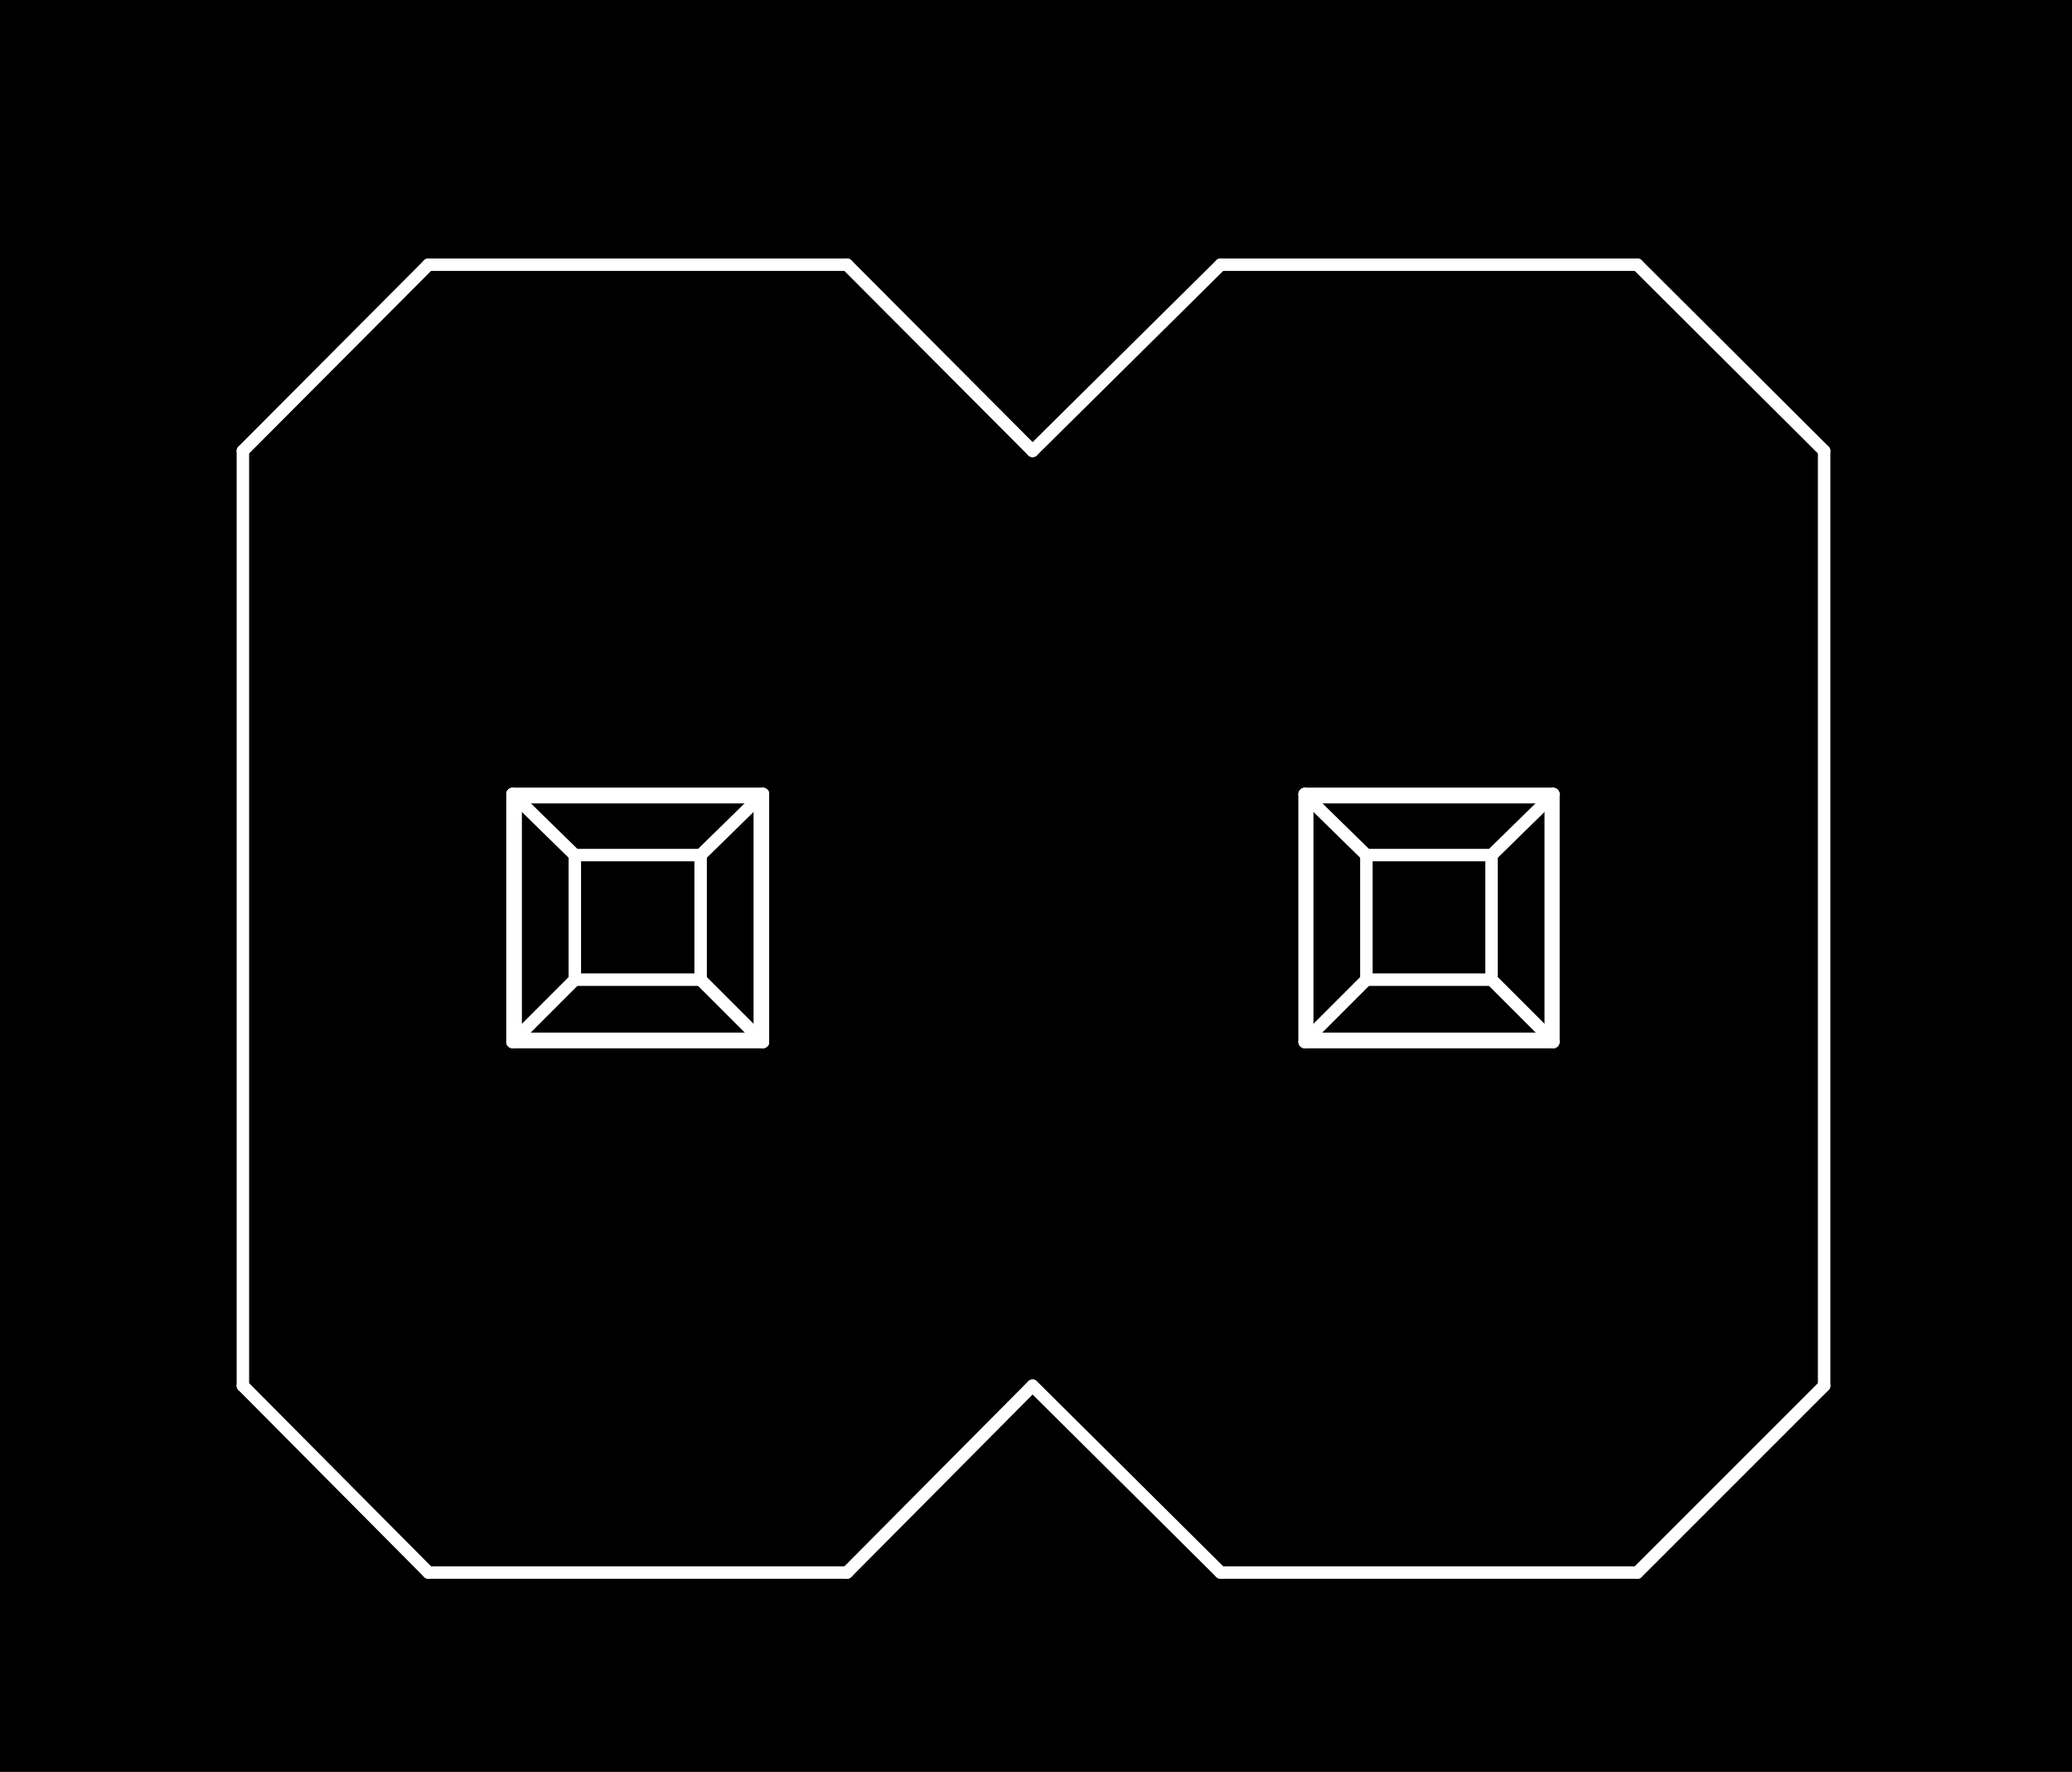 <?xml version="1.0" standalone="no"?>
 <!DOCTYPE svg PUBLIC "-//W3C//DTD SVG 1.1//EN" 
 "http://www.w3.org/Graphics/SVG/1.1/DTD/svg11.dtd"> 
<svg
  xmlns:svg="http://www.w3.org/2000/svg"
  xmlns="http://www.w3.org/2000/svg"
  xmlns:xlink="http://www.w3.org/1999/xlink"
  version="1.1"
  width="3.327mm" height="2.845mm" viewBox="0 0 3.327 2.845">
<rect x="0" y="0" width="3.327" height="2.845" fill="#808080" stroke="none"/>
<title>SVG Image created as outline.svg date 2024/09/26 11:56:38 </title>
  <desc>Image generated by PCBNEW </desc>
<g style="fill:#000000; fill-opacity:1;stroke:#000000; stroke-opacity:1;
stroke-linecap:round; stroke-linejoin:round;"
 transform="translate(0 0) scale(1 1)">
</g>
<g style="fill:#000000; fill-opacity:0.0; 
stroke:#000000; stroke-width:0; stroke-opacity:1; 
stroke-linecap:round; stroke-linejoin:round;">
</g>
<g style="fill:#000000; fill-opacity:1; 
stroke:#000000; stroke-width:0.021; stroke-opacity:1; 
stroke-linecap:round; stroke-linejoin:round;">
<rect x="-5" y="-5" width="13.35" height="12.85" rx="0" />
</g>
<g style="fill:#FFFFFF; fill-opacity:1; 
stroke:#FFFFFF; stroke-width:0.021; stroke-opacity:1; 
stroke-linecap:round; stroke-linejoin:round;">
</g>
<g style="fill:#FFFFFF; fill-opacity:1; 
stroke:#FFFFFF; stroke-width:0.02; stroke-opacity:1; 
stroke-linecap:round; stroke-linejoin:round;">
</g>
<g style="fill:#FFFFFF; fill-opacity:0.0; 
stroke:#FFFFFF; stroke-width:0.02; stroke-opacity:1; 
stroke-linecap:round; stroke-linejoin:round;">
<path d="M0.39 0.724
L0.39 2.225
" />
<path d="M0.39 2.225
L0.688 2.525
" />
<path d="M0.688 0.425
L0.39 0.724
" />
<path d="M0.823 1.275
L0.823 1.673
" />
<path d="M0.823 1.275
L0.823 1.673
" />
<path d="M0.823 1.673
L1.225 1.673
" />
<path d="M0.823 1.673
L1.225 1.673
" />
<path d="M0.828 1.28
L0.923 1.373
" />
<path d="M0.828 1.28
L1.22 1.28
" />
<path d="M0.828 1.668
L0.828 1.28
" />
<path d="M0.828 1.668
L0.923 1.573
" />
<path d="M0.923 1.373
L0.923 1.573
" />
<path d="M0.923 1.573
L1.125 1.573
" />
<path d="M1.125 1.373
L0.923 1.373
" />
<path d="M1.125 1.573
L1.125 1.373
" />
<path d="M1.22 1.28
L1.125 1.373
" />
<path d="M1.22 1.28
L1.22 1.668
" />
<path d="M1.22 1.668
L0.828 1.668
" />
<path d="M1.22 1.668
L1.125 1.573
" />
<path d="M1.225 1.275
L0.823 1.275
" />
<path d="M1.225 1.275
L0.823 1.275
" />
<path d="M1.225 1.673
L1.225 1.275
" />
<path d="M1.225 1.673
L1.225 1.275
" />
<path d="M1.36 0.425
L0.688 0.425
" />
<path d="M1.36 2.525
L0.688 2.525
" />
<path d="M1.36 2.525
L1.658 2.225
" />
<path d="M1.658 0.724
L1.36 0.425
" />
<path d="M1.658 2.225
L1.96 2.525
" />
<path d="M1.96 0.425
L1.658 0.724
" />
<path d="M2.095 1.275
L2.095 1.673
" />
<path d="M2.095 1.275
L2.095 1.673
" />
<path d="M2.095 1.673
L2.494 1.673
" />
<path d="M2.095 1.673
L2.494 1.673
" />
<path d="M2.099 1.28
L2.194 1.373
" />
<path d="M2.099 1.28
L2.49 1.28
" />
<path d="M2.099 1.668
L2.099 1.28
" />
<path d="M2.099 1.668
L2.194 1.573
" />
<path d="M2.194 1.373
L2.194 1.573
" />
<path d="M2.194 1.573
L2.395 1.573
" />
<path d="M2.395 1.373
L2.194 1.373
" />
<path d="M2.395 1.573
L2.395 1.373
" />
<path d="M2.49 1.28
L2.395 1.373
" />
<path d="M2.49 1.28
L2.49 1.668
" />
<path d="M2.49 1.668
L2.099 1.668
" />
<path d="M2.49 1.668
L2.395 1.573
" />
<path d="M2.494 1.275
L2.095 1.275
" />
<path d="M2.494 1.275
L2.095 1.275
" />
<path d="M2.494 1.673
L2.494 1.275
" />
<path d="M2.494 1.673
L2.494 1.275
" />
<path d="M2.629 0.425
L1.96 0.425
" />
<path d="M2.629 2.525
L1.96 2.525
" />
<path d="M2.629 2.525
L2.929 2.225
" />
<path d="M2.929 0.724
L2.629 0.425
" />
<path d="M2.929 0.724
L2.929 2.225
" />
<g >
</g>
<g >
</g>
<g >
</g>
<g >
</g>
</g> 
</svg>
